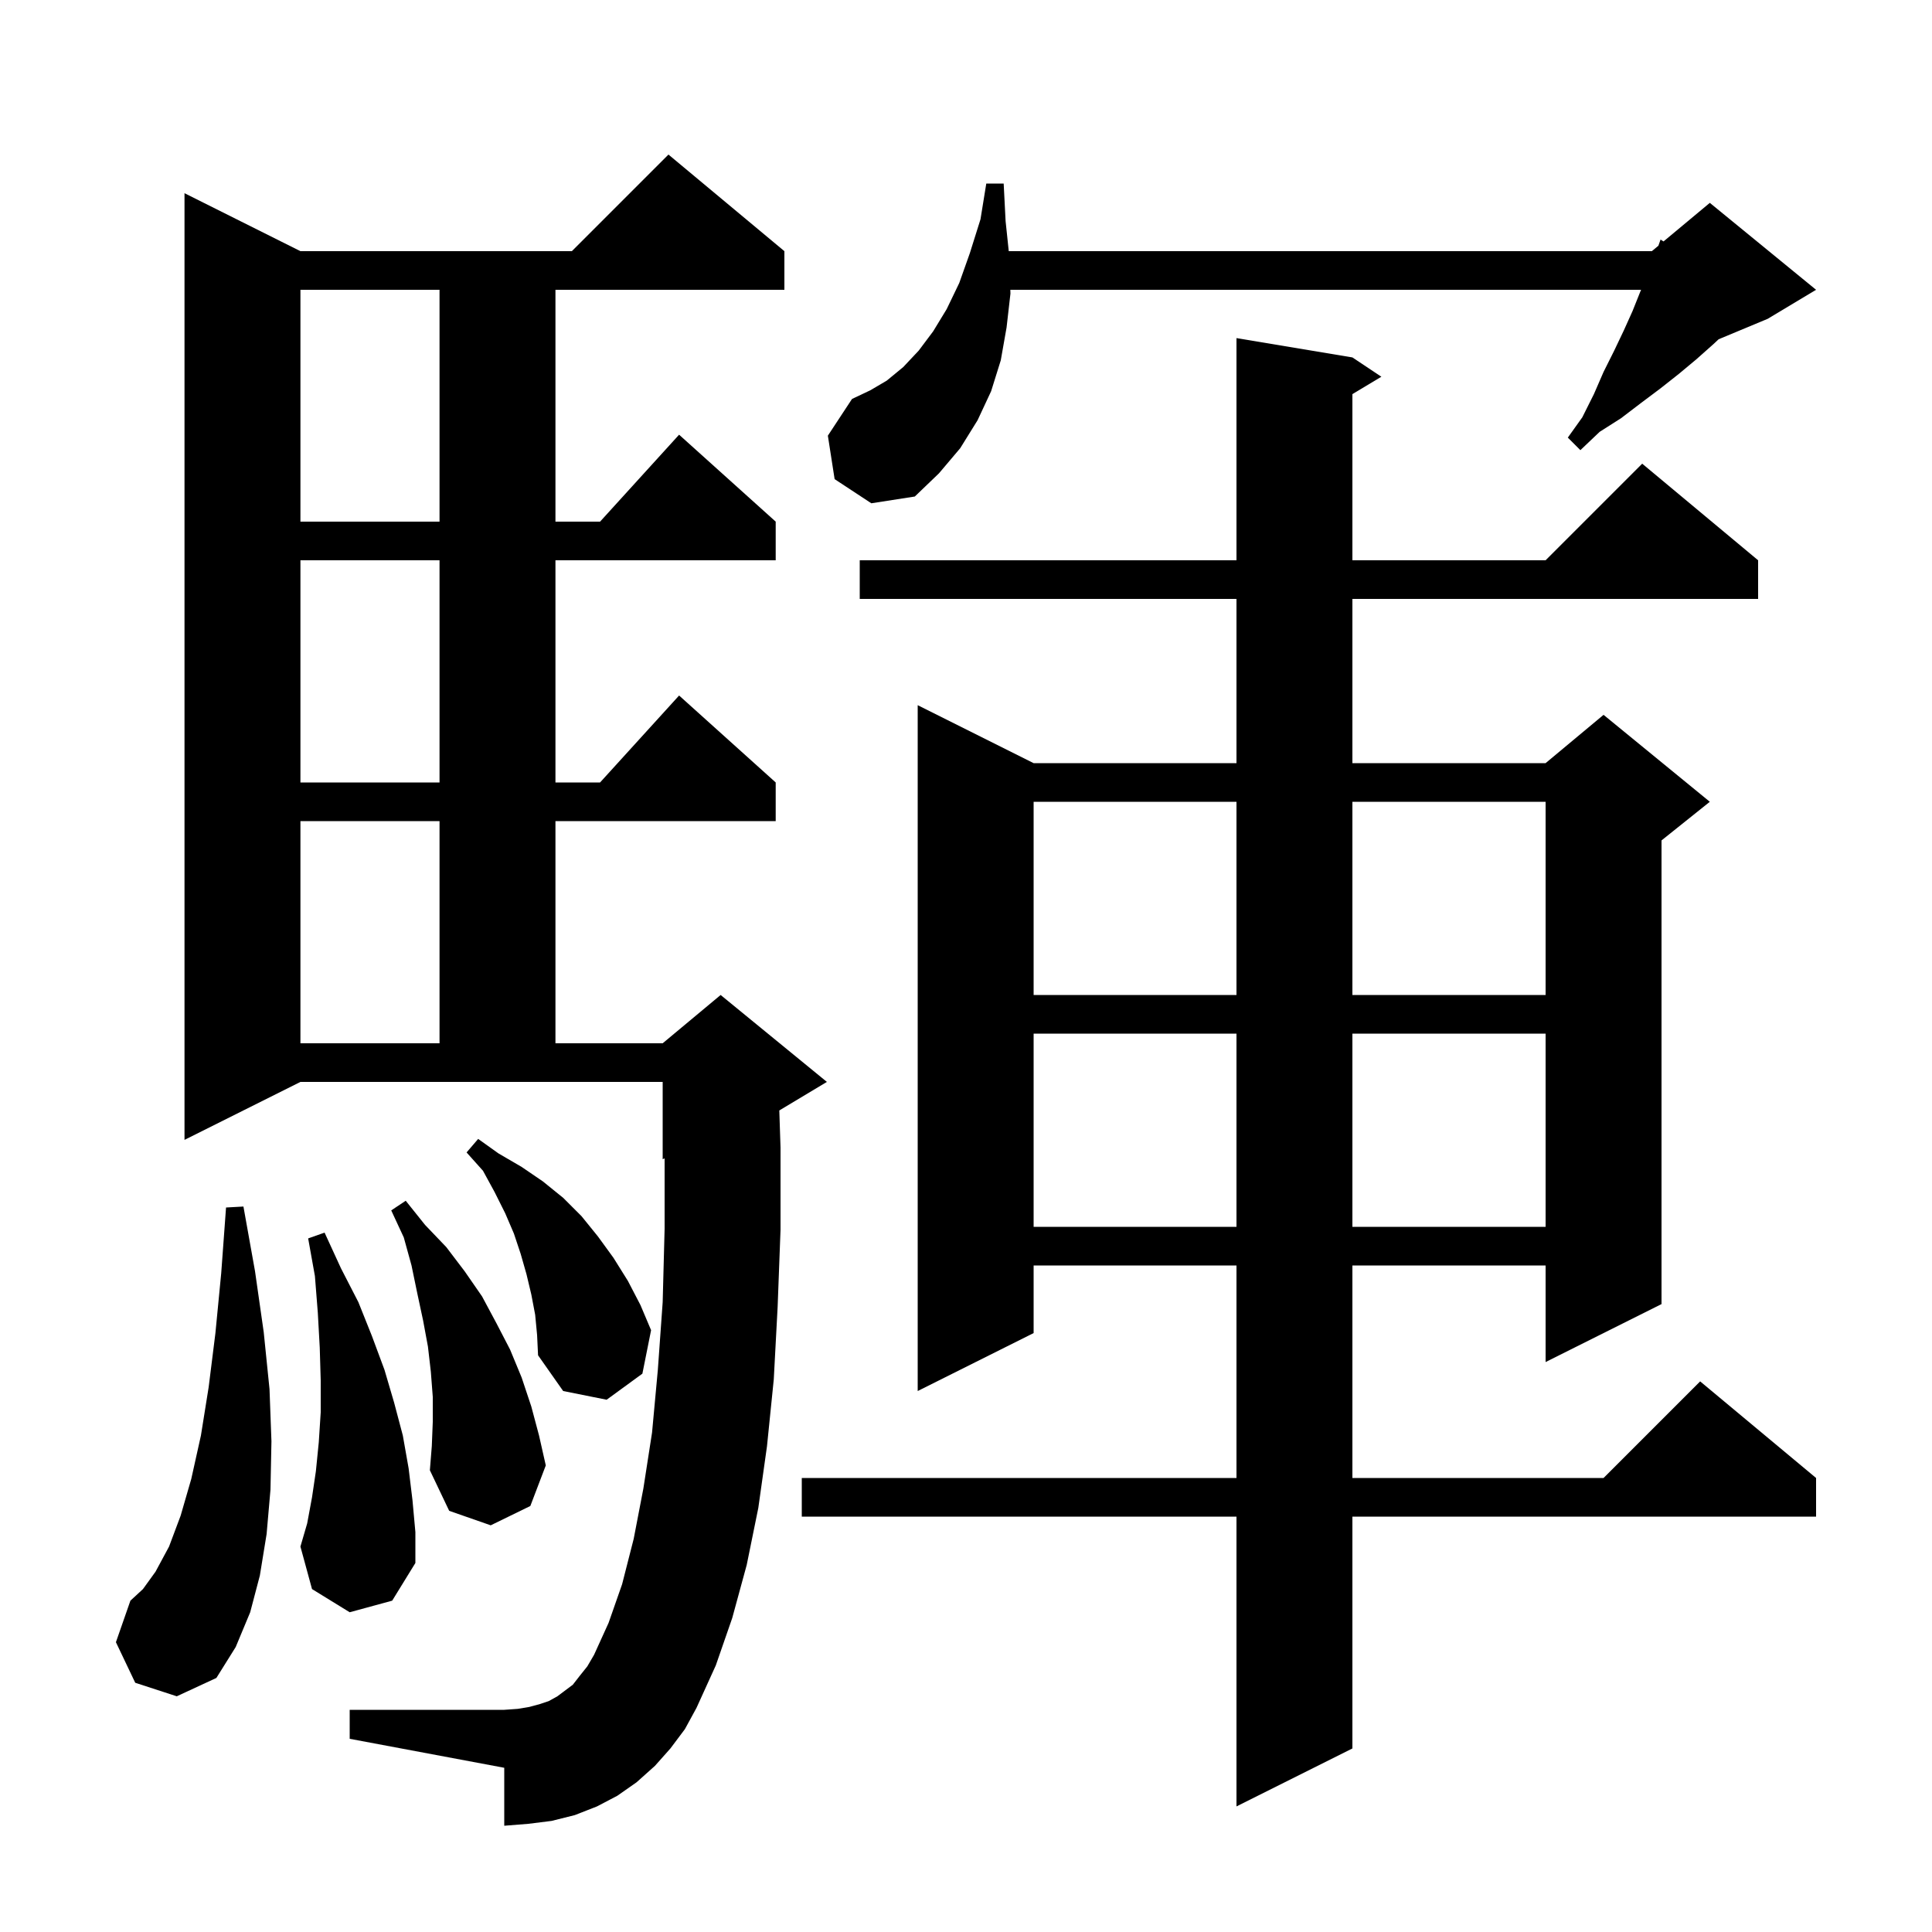 <svg xmlns="http://www.w3.org/2000/svg" xmlns:xlink="http://www.w3.org/1999/xlink" version="1.1" baseProfile="full" viewBox="0 0 200 200" width="200" height="200">
<g fill="black">
<path d="M 140.0 37.0 L 143.0 39.0 L 140.0 40.8 L 140.0 58.0 L 160.0 58.0 L 170.0 48.0 L 182.0 58.0 L 182.0 62.0 L 140.0 62.0 L 140.0 79.0 L 160.0 79.0 L 166.0 74.0 L 177.0 83.0 L 172.0 87.0 L 172.0 135.0 L 160.0 141.0 L 160.0 131.0 L 140.0 131.0 L 140.0 153.0 L 166.0 153.0 L 176.0 143.0 L 188.0 153.0 L 188.0 157.0 L 140.0 157.0 L 140.0 181.0 L 128.0 187.0 L 128.0 157.0 L 83.0 157.0 L 83.0 153.0 L 128.0 153.0 L 128.0 131.0 L 107.0 131.0 L 107.0 138.0 L 95.0 144.0 L 95.0 73.0 L 107.0 79.0 L 128.0 79.0 L 128.0 62.0 L 89.0 62.0 L 89.0 58.0 L 128.0 58.0 L 128.0 35.0 Z M 69.4 181.0 L 67.8 182.8 L 65.9 184.5 L 63.9 185.9 L 61.8 187.0 L 59.5 187.9 L 57.1 188.5 L 54.7 188.8 L 52.2 189.0 L 52.2 183.0 L 36.2 180.0 L 36.2 177.0 L 52.2 177.0 L 53.6 176.9 L 54.8 176.7 L 55.9 176.4 L 56.8 176.1 L 57.7 175.6 L 59.3 174.4 L 60.0 173.5 L 60.8 172.5 L 61.5 171.3 L 63.0 168.0 L 64.4 164.0 L 65.6 159.3 L 66.6 154.1 L 67.5 148.3 L 68.1 141.8 L 68.6 134.8 L 68.8 127.2 L 68.8 119.917 L 68.6 120.0 L 68.6 112.0 L 31.1 112.0 L 19.1 118.0 L 19.1 20.0 L 31.1 26.0 L 59.2 26.0 L 69.2 16.0 L 81.2 26.0 L 81.2 30.0 L 57.5 30.0 L 57.5 54.0 L 62.118 54.0 L 70.3 45.0 L 80.3 54.0 L 80.3 58.0 L 57.5 58.0 L 57.5 81.0 L 62.118 81.0 L 70.3 72.0 L 80.3 81.0 L 80.3 85.0 L 57.5 85.0 L 57.5 108.0 L 68.6 108.0 L 74.6 103.0 L 85.6 112.0 L 80.673 114.956 L 80.8 118.8 L 80.8 127.3 L 80.5 135.3 L 80.1 142.8 L 79.4 149.7 L 78.5 156.1 L 77.3 162.0 L 75.8 167.5 L 74.1 172.4 L 72.1 176.8 L 70.9 179.0 Z M 14.0 174.2 L 12.0 170.0 L 13.5 165.7 L 14.8 164.5 L 16.1 162.7 L 17.5 160.1 L 18.7 156.9 L 19.8 153.1 L 20.8 148.6 L 21.6 143.6 L 22.3 138.0 L 22.9 131.8 L 23.4 125.0 L 25.2 124.9 L 26.4 131.6 L 27.3 137.9 L 27.9 143.8 L 28.1 149.2 L 28.0 154.2 L 27.6 158.8 L 26.9 163.1 L 25.9 166.9 L 24.4 170.5 L 22.4 173.7 L 18.3 175.6 Z M 36.2 166.9 L 32.3 164.5 L 31.1 160.1 L 31.8 157.7 L 32.3 155.0 L 32.7 152.3 L 33.0 149.3 L 33.2 146.2 L 33.2 142.9 L 33.1 139.5 L 32.9 135.9 L 32.6 132.1 L 31.9 128.2 L 33.6 127.6 L 35.3 131.3 L 37.1 134.8 L 38.5 138.3 L 39.8 141.8 L 40.8 145.2 L 41.7 148.6 L 42.3 152.0 L 42.7 155.3 L 43.0 158.6 L 43.0 161.8 L 40.6 165.7 Z M 44.8 147.2 L 44.8 144.6 L 44.6 142.0 L 44.3 139.4 L 43.8 136.7 L 43.2 133.9 L 42.6 131.0 L 41.8 128.1 L 40.5 125.3 L 42.0 124.3 L 44.0 126.8 L 46.2 129.1 L 48.1 131.6 L 49.9 134.2 L 51.4 137.0 L 52.8 139.7 L 54.0 142.6 L 55.0 145.6 L 55.8 148.6 L 56.5 151.7 L 54.9 155.9 L 50.8 157.9 L 46.5 156.4 L 44.5 152.2 L 44.7 149.7 Z M 55.4 136.1 L 55.0 134.0 L 54.5 131.9 L 53.9 129.8 L 53.2 127.7 L 52.3 125.6 L 51.2 123.4 L 50.0 121.2 L 48.3 119.3 L 49.5 117.9 L 51.6 119.4 L 54.0 120.8 L 56.2 122.3 L 58.3 124.0 L 60.2 125.9 L 61.9 128.0 L 63.5 130.2 L 65.0 132.6 L 66.3 135.1 L 67.4 137.7 L 66.5 142.2 L 62.8 144.9 L 58.3 144.0 L 55.7 140.3 L 55.6 138.2 Z M 107.0 107.0 L 107.0 127.0 L 128.0 127.0 L 128.0 107.0 Z M 140.0 107.0 L 140.0 127.0 L 160.0 127.0 L 160.0 107.0 Z M 31.1 85.0 L 31.1 108.0 L 45.5 108.0 L 45.5 85.0 Z M 107.0 83.0 L 107.0 103.0 L 128.0 103.0 L 128.0 83.0 Z M 140.0 83.0 L 140.0 103.0 L 160.0 103.0 L 160.0 83.0 Z M 31.1 58.0 L 31.1 81.0 L 45.5 81.0 L 45.5 58.0 Z M 31.1 30.0 L 31.1 54.0 L 45.5 54.0 L 45.5 30.0 Z M 86.4 49.6 L 85.7 45.1 L 88.2 41.3 L 90.1 40.4 L 91.8 39.4 L 93.5 38.0 L 95.1 36.3 L 96.6 34.3 L 98.0 32.0 L 99.3 29.3 L 100.4 26.2 L 101.5 22.7 L 102.1 19.0 L 103.9 19.0 L 104.1 22.9 L 104.426 26.0 L 171.0 26.0 L 171.675 25.438 L 171.9 24.8 L 172.209 24.993 L 177.0 21.0 L 188.0 30.0 L 183.0 33.0 L 177.912 35.12 L 177.4 35.6 L 175.6 37.2 L 173.8 38.7 L 171.9 40.2 L 169.9 41.7 L 167.8 43.3 L 165.6 44.7 L 163.6 46.6 L 162.3 45.3 L 163.8 43.2 L 165.0 40.8 L 166.0 38.5 L 167.1 36.3 L 168.1 34.2 L 169.0 32.2 L 169.8 30.2 L 169.884 30.0 L 104.589 30.0 L 104.6 30.4 L 104.2 33.9 L 103.6 37.3 L 102.6 40.5 L 101.2 43.5 L 99.4 46.4 L 97.2 49.0 L 94.7 51.4 L 90.2 52.1 Z " />
</g>
</svg>
